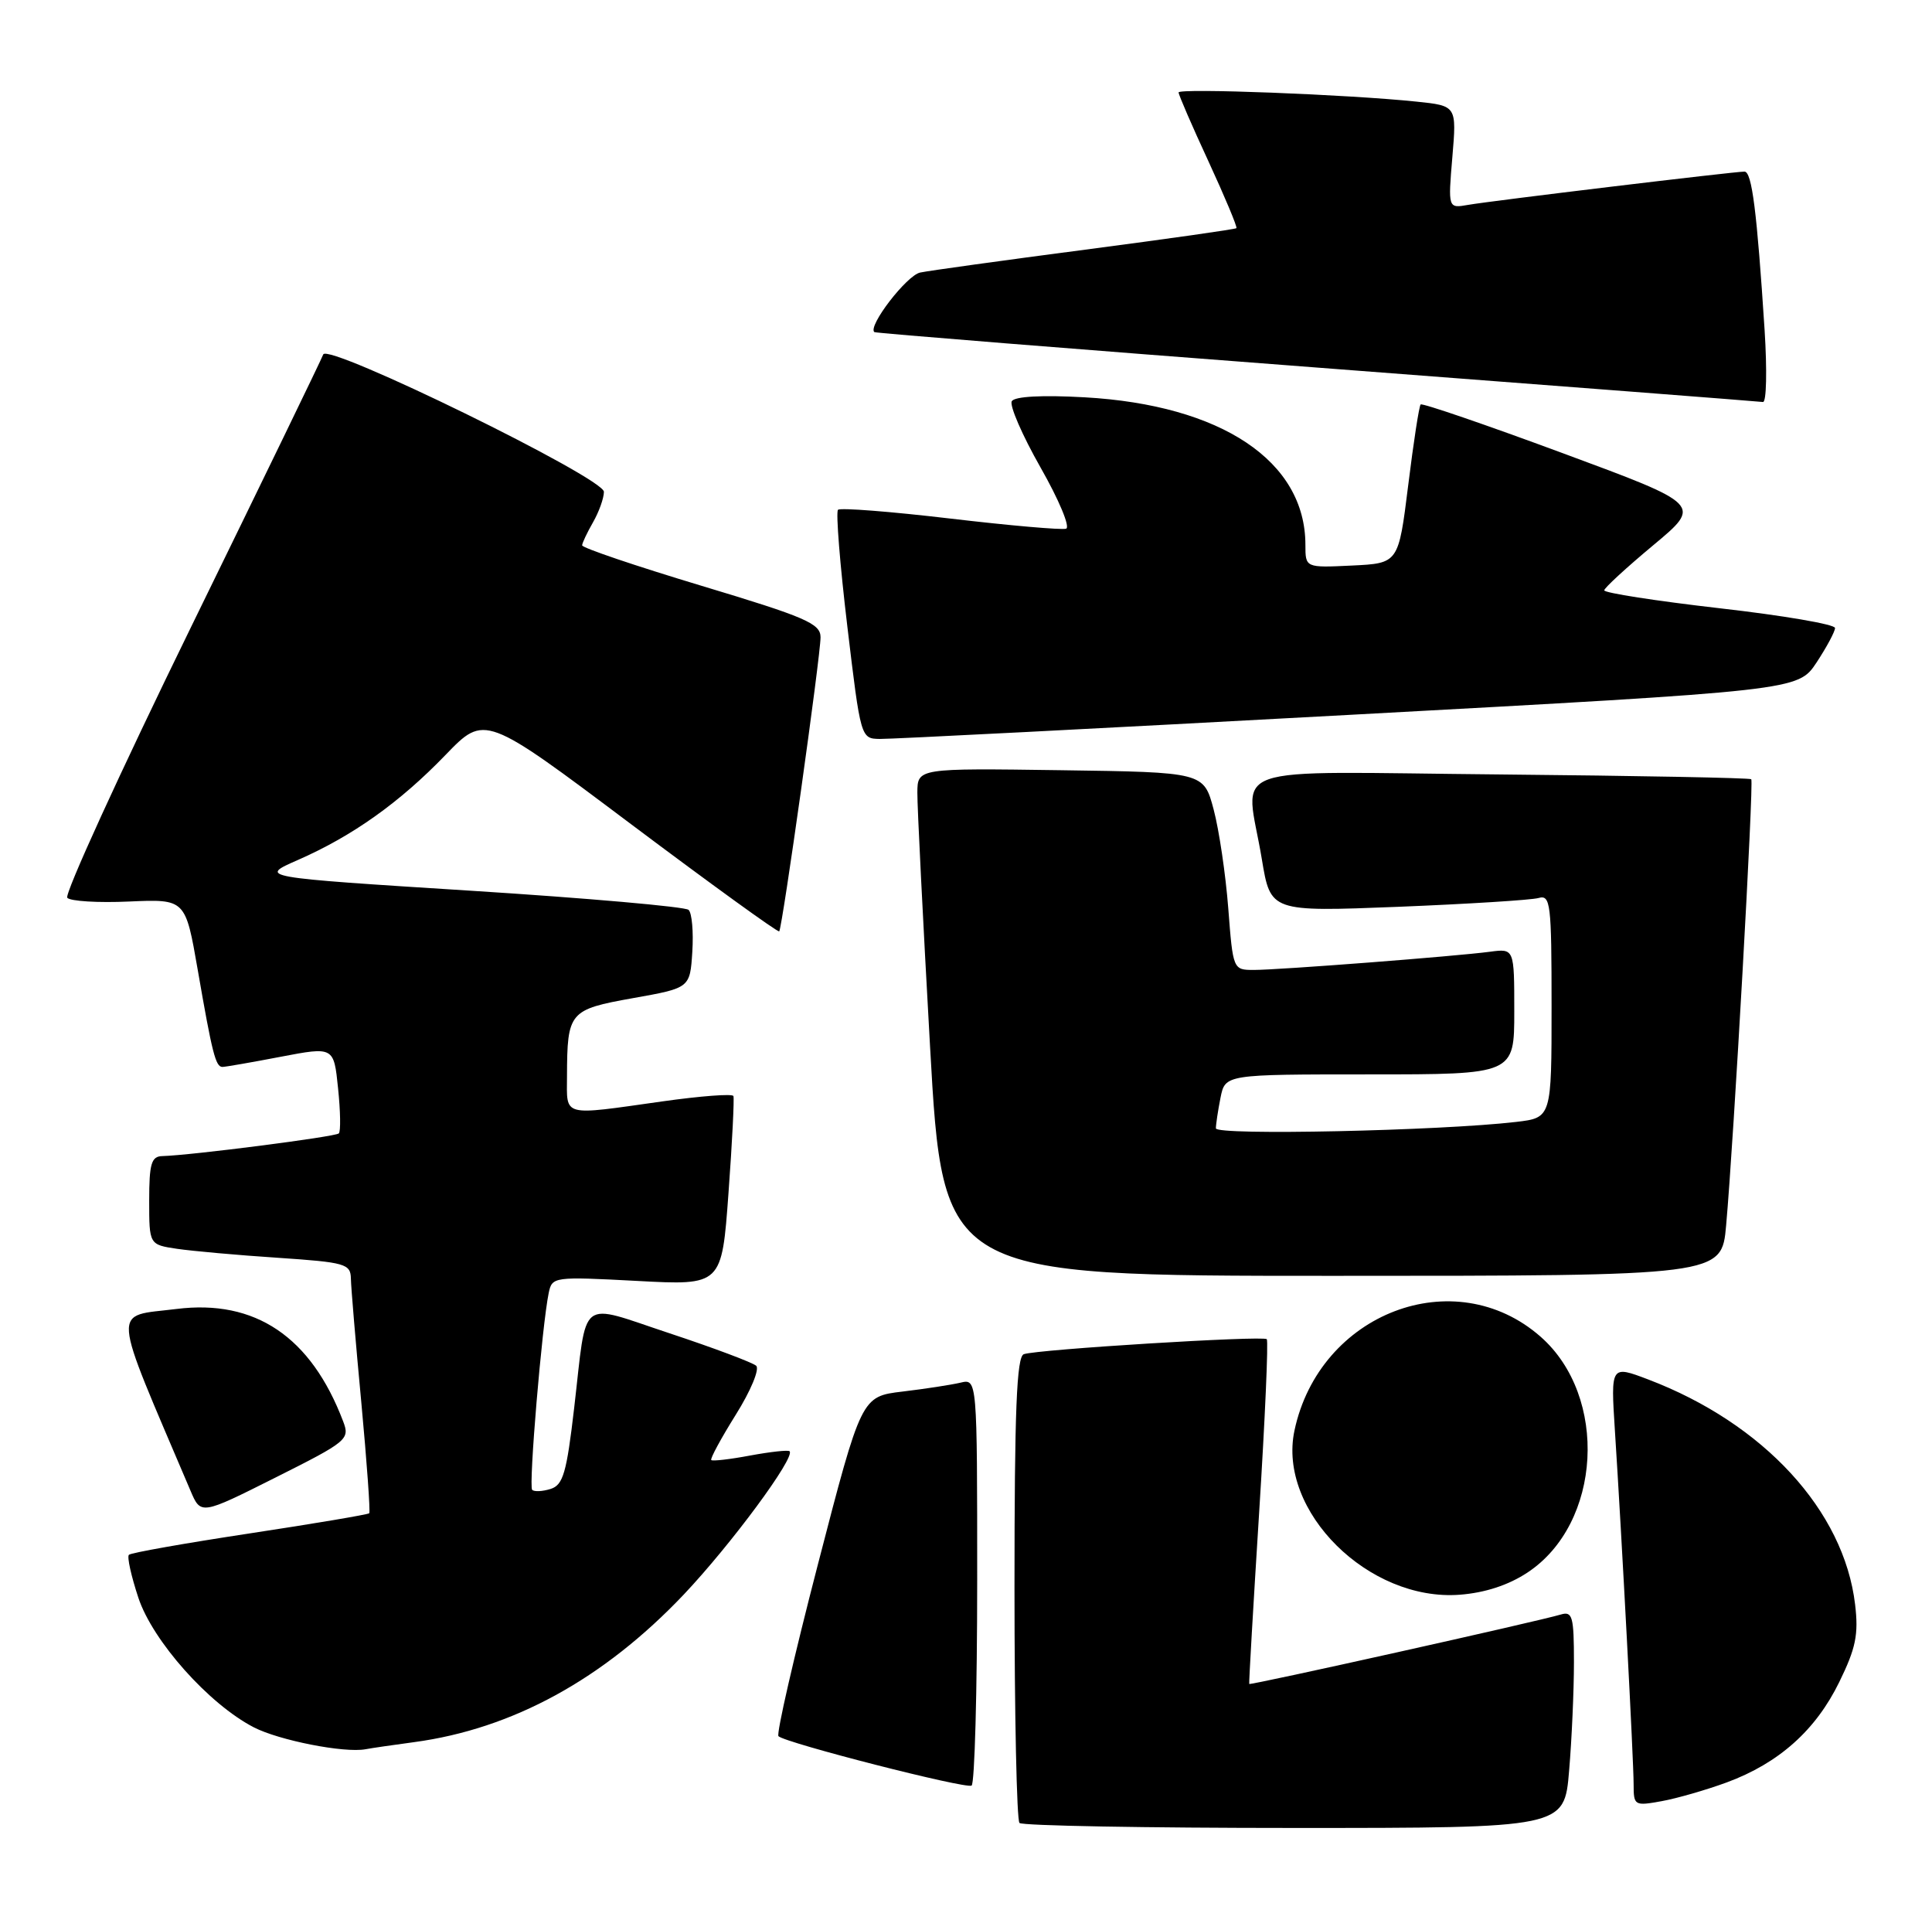<?xml version="1.0" encoding="UTF-8" standalone="no"?>
<!DOCTYPE svg PUBLIC "-//W3C//DTD SVG 1.1//EN" "http://www.w3.org/Graphics/SVG/1.1/DTD/svg11.dtd" >
<svg xmlns="http://www.w3.org/2000/svg" xmlns:xlink="http://www.w3.org/1999/xlink" version="1.1" viewBox="0 0 259 256">
 <g >
 <path fill="currentColor"
d=" M 210.35 237.35 C 210.71 233.14 211.00 226.59 211.00 222.78 C 211.00 216.66 210.80 215.93 209.25 216.39 C 206.20 217.31 167.57 225.91 167.47 225.70 C 167.41 225.59 168.01 215.24 168.80 202.70 C 169.59 190.16 170.05 179.71 169.82 179.49 C 169.33 178.99 139.05 180.86 137.25 181.50 C 136.29 181.84 136.00 189.01 136.00 212.80 C 136.00 229.78 136.30 243.97 136.67 244.33 C 137.03 244.70 153.62 245.00 173.52 245.00 C 209.71 245.00 209.71 245.00 210.35 237.35 Z  M 231.50 238.89 C 238.47 236.31 243.41 231.91 246.57 225.44 C 248.79 220.90 249.17 219.07 248.69 215.04 C 247.20 202.47 236.44 190.78 220.96 184.89 C 215.93 182.98 215.93 182.98 216.49 191.74 C 217.41 205.92 219.00 235.98 219.00 239.16 C 219.00 242.00 219.11 242.07 222.75 241.41 C 224.81 241.04 228.75 239.90 231.50 238.89 Z  M 131.00 211.83 C 131.00 184.78 131.00 184.78 128.75 185.32 C 127.51 185.61 124.02 186.15 120.99 186.51 C 115.48 187.17 115.48 187.17 109.65 209.66 C 106.44 222.03 104.06 232.39 104.36 232.70 C 105.27 233.60 129.44 239.79 130.25 239.32 C 130.66 239.08 131.00 226.71 131.00 211.83 Z  M 55.50 233.50 C 68.72 231.72 80.89 225.06 91.65 213.73 C 98.00 207.02 106.65 195.32 105.85 194.51 C 105.66 194.32 103.29 194.58 100.58 195.08 C 97.88 195.59 95.53 195.86 95.35 195.69 C 95.18 195.51 96.66 192.78 98.64 189.61 C 100.63 186.44 101.86 183.49 101.37 183.05 C 100.89 182.62 95.68 180.66 89.79 178.71 C 77.38 174.61 78.74 173.55 76.97 188.72 C 75.96 197.41 75.49 199.03 73.82 199.56 C 72.73 199.90 71.62 199.96 71.34 199.68 C 70.85 199.18 72.66 177.62 73.56 173.29 C 74.01 171.12 74.23 171.09 85.39 171.68 C 96.76 172.29 96.76 172.29 97.66 159.90 C 98.16 153.08 98.45 147.23 98.32 146.90 C 98.18 146.57 93.89 146.90 88.79 147.62 C 75.18 149.54 76.00 149.75 76.01 144.25 C 76.04 135.61 76.30 135.31 84.85 133.78 C 92.50 132.42 92.50 132.42 92.81 127.57 C 92.98 124.90 92.76 122.37 92.31 121.95 C 91.86 121.53 78.71 120.37 63.07 119.38 C 34.65 117.58 34.65 117.58 39.94 115.26 C 47.26 112.05 53.58 107.56 59.74 101.17 C 64.99 95.74 64.99 95.74 84.58 110.45 C 95.36 118.54 104.31 125.01 104.46 124.83 C 104.88 124.35 110.01 87.86 110.00 85.41 C 110.00 83.57 108.03 82.72 94.00 78.50 C 85.20 75.85 78.02 73.42 78.04 73.09 C 78.05 72.77 78.71 71.38 79.50 70.00 C 80.29 68.62 80.95 66.79 80.96 65.92 C 81.01 64.08 43.87 45.90 43.33 47.51 C 43.15 48.05 35.18 64.47 25.63 84.00 C 16.08 103.53 8.61 119.87 9.02 120.33 C 9.43 120.79 13.16 121.02 17.31 120.83 C 24.86 120.50 24.86 120.50 26.51 130.00 C 28.45 141.21 28.91 143.00 29.82 143.00 C 30.19 143.00 33.71 142.39 37.62 141.64 C 44.75 140.28 44.75 140.28 45.32 145.86 C 45.64 148.92 45.69 151.65 45.42 151.91 C 44.98 152.36 25.60 154.85 21.75 154.95 C 20.29 154.99 20.00 155.97 20.00 160.91 C 20.00 166.82 20.00 166.82 23.75 167.38 C 25.81 167.68 31.89 168.23 37.25 168.58 C 46.31 169.19 47.00 169.39 47.04 171.37 C 47.06 172.54 47.69 180.03 48.44 188.00 C 49.18 195.97 49.66 202.64 49.50 202.82 C 49.33 202.99 42.13 204.21 33.48 205.52 C 24.84 206.83 17.54 208.12 17.28 208.39 C 17.01 208.65 17.59 211.25 18.55 214.15 C 20.48 219.96 28.00 228.40 34.02 231.51 C 37.41 233.26 46.15 234.98 49.00 234.45 C 49.83 234.29 52.75 233.87 55.50 233.50 Z  M 204.78 210.76 C 214.72 204.19 215.65 187.17 206.52 179.15 C 195.01 169.05 176.87 175.97 173.53 191.75 C 171.25 202.53 183.48 214.67 195.69 213.74 C 199.09 213.48 202.23 212.45 204.78 210.76 Z  M 46.00 190.50 C 41.69 179.16 34.21 174.12 23.66 175.44 C 14.93 176.53 14.78 174.51 25.53 199.78 C 26.92 203.06 26.92 203.06 36.94 198.03 C 46.59 193.19 46.92 192.91 46.00 190.50 Z  M 231.40 164.25 C 232.42 152.92 235.13 104.80 234.77 104.44 C 234.59 104.26 219.49 103.97 201.22 103.80 C 163.08 103.46 167.00 102.07 169.16 115.16 C 170.33 122.21 170.33 122.21 187.41 121.54 C 196.81 121.16 205.29 120.63 206.25 120.36 C 207.86 119.90 208.00 121.06 208.00 134.84 C 208.00 149.81 208.00 149.81 203.25 150.37 C 193.08 151.56 163.00 152.21 163.00 151.23 C 163.00 150.69 163.28 148.84 163.62 147.12 C 164.25 144.00 164.25 144.00 183.62 144.00 C 203.00 144.00 203.00 144.00 203.00 135.56 C 203.00 127.13 203.00 127.13 199.75 127.56 C 195.17 128.17 171.46 130.00 168.09 130.00 C 165.31 130.00 165.29 129.97 164.66 121.75 C 164.31 117.21 163.43 111.25 162.70 108.50 C 161.37 103.50 161.37 103.50 142.19 103.23 C 123.00 102.96 123.00 102.96 122.98 106.23 C 122.96 108.03 123.73 123.34 124.68 140.25 C 126.41 171.00 126.41 171.00 178.60 171.00 C 230.80 171.00 230.80 171.00 231.40 164.25 Z  M 180.77 95.82 C 241.03 92.55 241.03 92.55 243.52 88.80 C 244.88 86.73 246.00 84.65 246.00 84.17 C 246.00 83.68 239.03 82.49 230.50 81.52 C 221.97 80.54 215.03 79.46 215.06 79.12 C 215.09 78.78 218.05 76.06 221.64 73.07 C 228.16 67.64 228.16 67.64 209.50 60.74 C 199.23 56.94 190.66 54.00 190.45 54.21 C 190.24 54.42 189.49 59.30 188.78 65.05 C 187.48 75.50 187.48 75.50 181.24 75.80 C 175.00 76.10 175.00 76.10 175.00 73.02 C 175.00 61.80 163.73 54.28 145.39 53.25 C 139.69 52.93 136.04 53.13 135.64 53.77 C 135.30 54.33 137.03 58.32 139.49 62.65 C 141.95 66.97 143.50 70.66 142.92 70.86 C 142.34 71.05 135.34 70.44 127.37 69.50 C 119.40 68.56 112.63 68.03 112.34 68.33 C 112.04 68.63 112.60 75.65 113.59 83.94 C 115.38 98.94 115.40 99.00 117.94 99.04 C 119.35 99.07 147.62 97.62 180.77 95.82 Z  M 236.56 44.25 C 235.53 28.32 234.86 23.00 233.86 23.00 C 232.48 23.00 199.95 26.91 196.81 27.46 C 194.12 27.93 194.12 27.93 194.70 21.05 C 195.28 14.18 195.28 14.18 189.89 13.62 C 180.67 12.66 158.00 11.79 158.00 12.39 C 158.00 12.71 159.80 16.87 162.01 21.64 C 164.21 26.41 165.90 30.44 165.75 30.58 C 165.61 30.73 156.49 32.02 145.49 33.46 C 134.50 34.90 124.53 36.28 123.35 36.53 C 121.55 36.91 116.31 43.71 117.21 44.51 C 117.37 44.65 144.05 46.79 176.50 49.26 C 208.95 51.73 235.88 53.81 236.34 53.88 C 236.81 53.94 236.90 49.61 236.56 44.25 Z "/>
</g>
</svg>